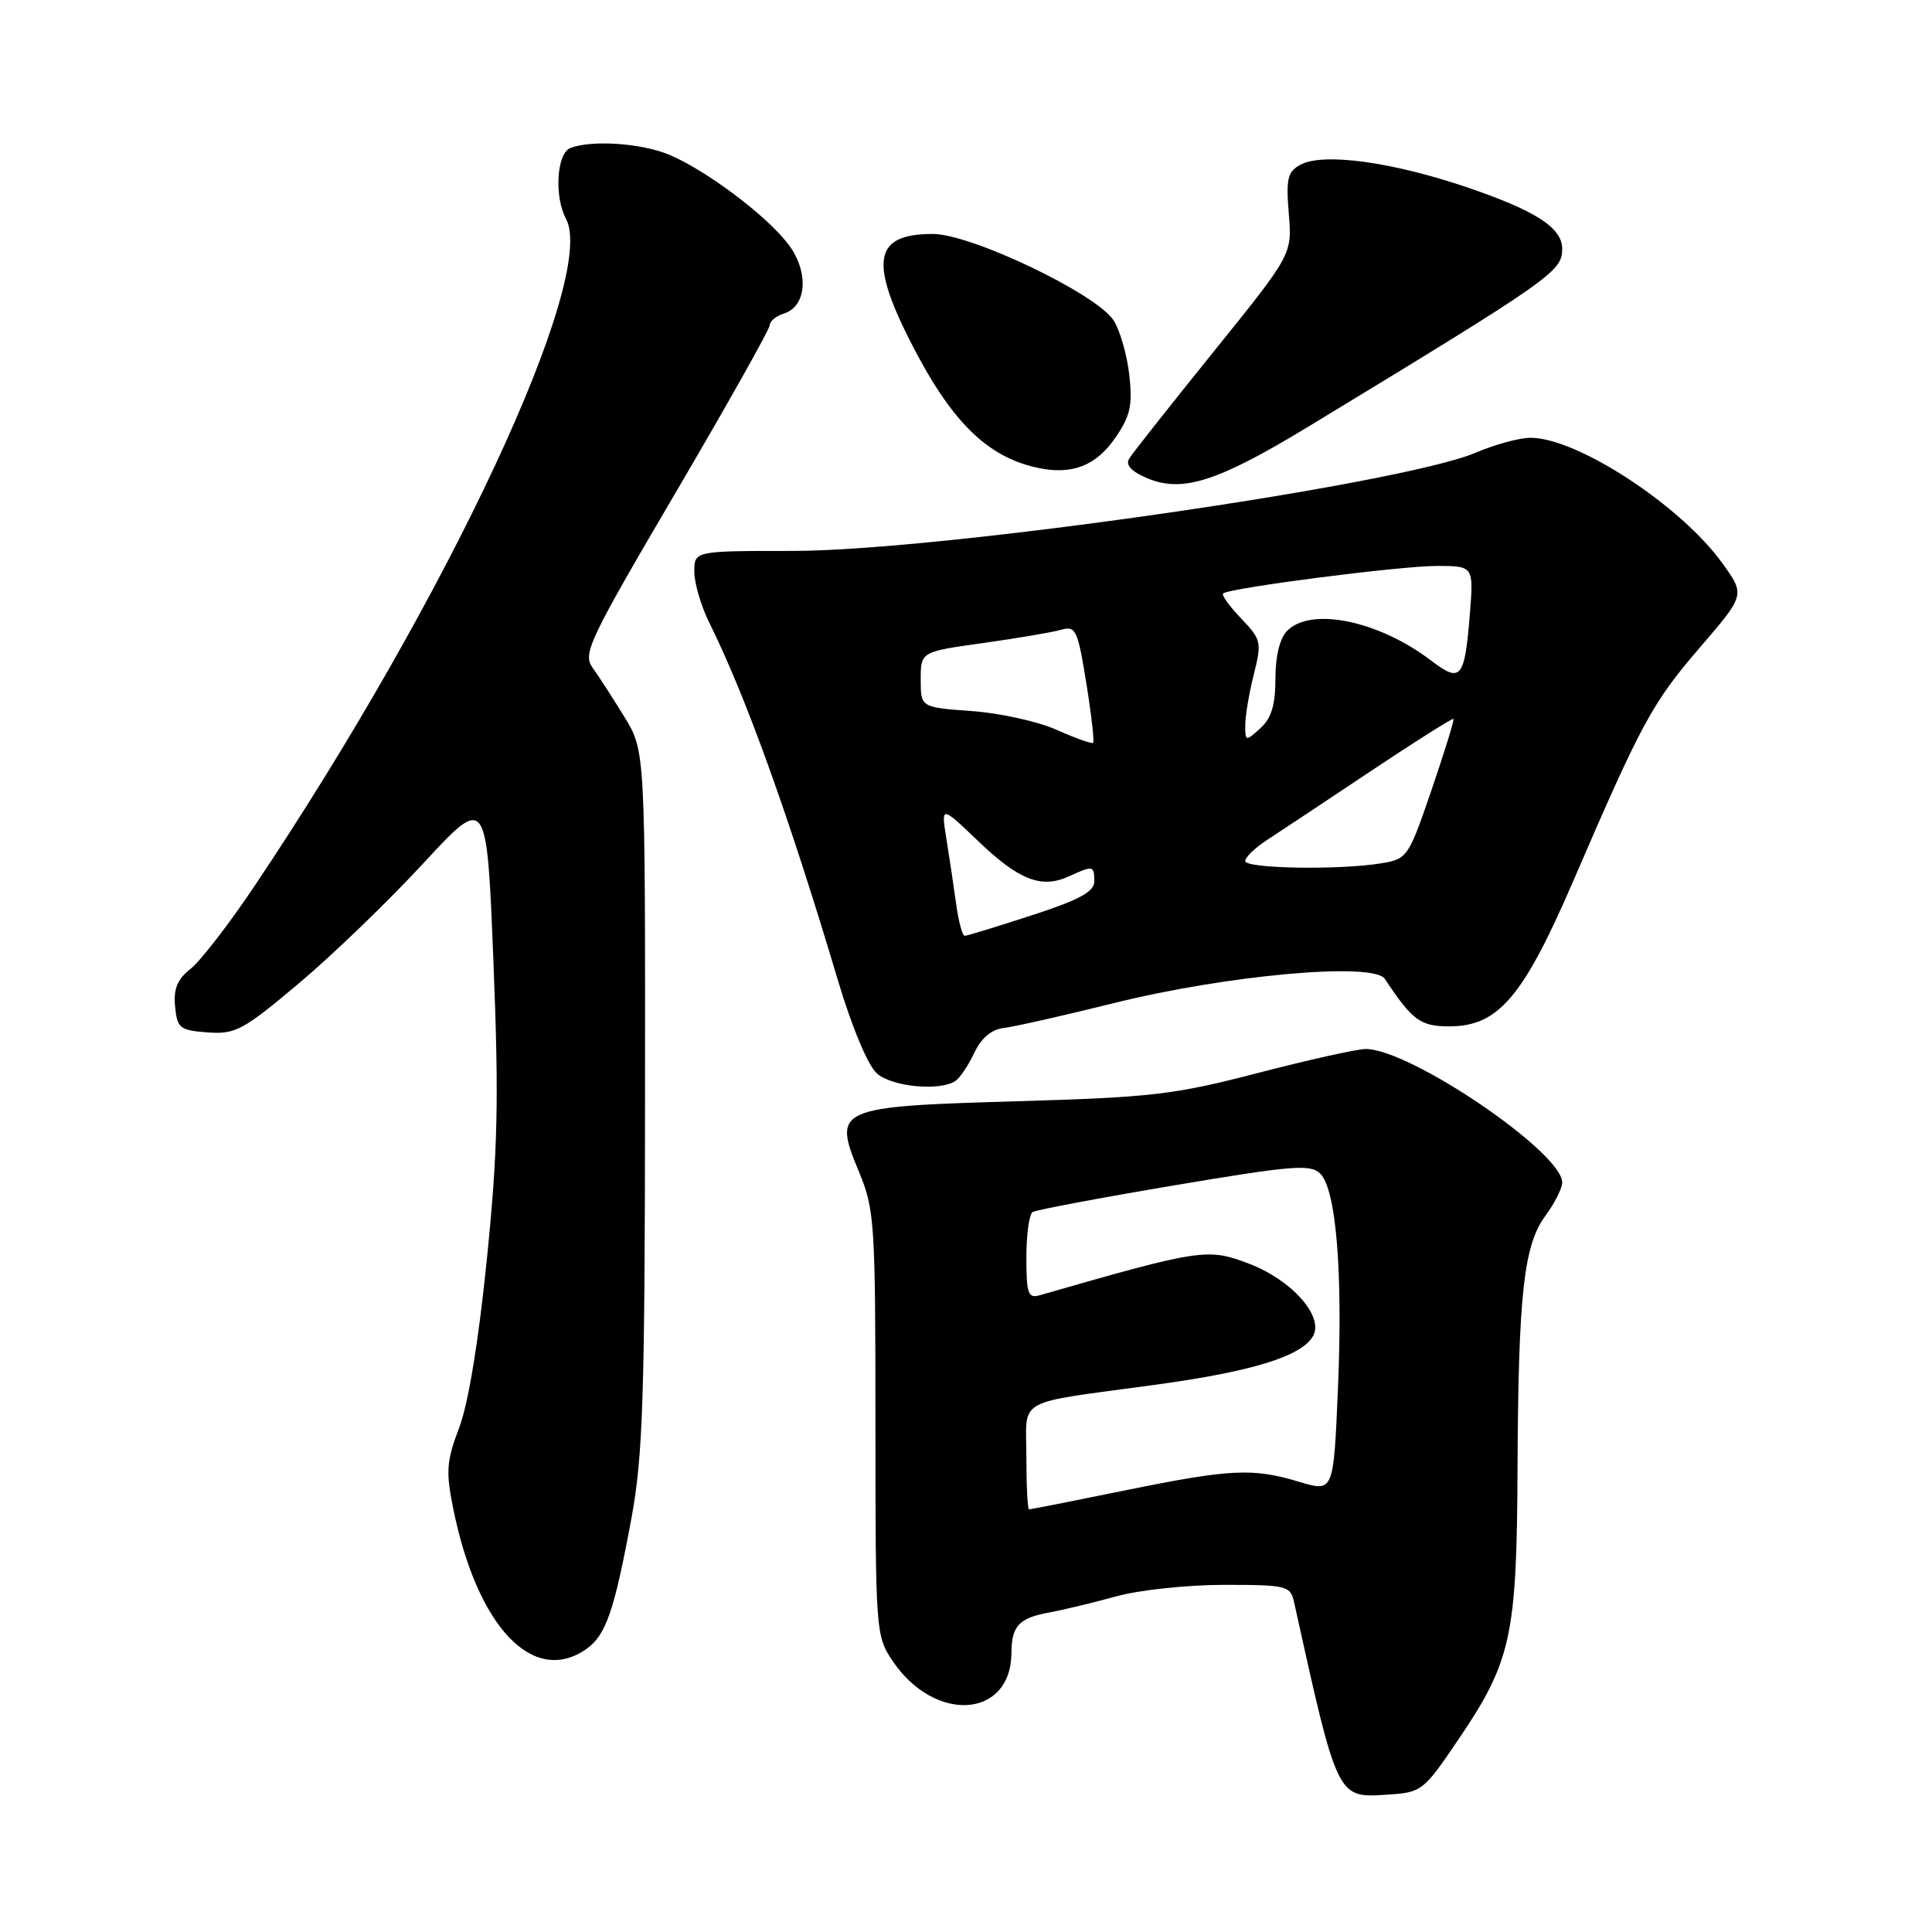 <?xml version="1.0" encoding="UTF-8" standalone="no"?>
<!DOCTYPE svg PUBLIC "-//W3C//DTD SVG 1.1//EN" "http://www.w3.org/Graphics/SVG/1.1/DTD/svg11.dtd" >
<svg xmlns="http://www.w3.org/2000/svg" xmlns:xlink="http://www.w3.org/1999/xlink" version="1.1" viewBox="0 0 256 256">
 <g >
 <path fill="currentColor"
d=" M 193.24 230.50 C 200.26 220.14 200.99 216.82 201.08 194.57 C 201.19 171.38 201.90 164.98 204.80 161.06 C 206.01 159.42 207.00 157.45 207.00 156.68 C 207.00 152.69 186.84 139.00 180.97 139.00 C 179.82 139.00 173.40 140.43 166.69 142.17 C 155.65 145.05 152.64 145.40 134.78 145.92 C 110.79 146.62 110.32 146.84 113.81 155.25 C 115.89 160.27 116.00 161.99 116.00 188.62 C 116.00 216.20 116.04 216.77 118.28 220.09 C 123.87 228.38 133.96 227.70 134.02 219.03 C 134.04 215.45 135.01 214.40 139.00 213.67 C 140.93 213.31 144.96 212.34 147.97 211.51 C 150.98 210.68 157.38 210.00 162.20 210.00 C 170.47 210.00 170.99 210.13 171.46 212.25 C 177.26 238.49 177.14 238.23 183.81 237.80 C 188.40 237.51 188.60 237.35 193.24 230.50 Z  M 77.70 218.50 C 80.30 216.68 81.41 213.42 83.70 201.00 C 85.19 192.87 85.45 184.88 85.47 145.50 C 85.50 99.50 85.50 99.50 82.74 95.00 C 81.23 92.53 79.33 89.60 78.53 88.49 C 77.18 86.63 78.01 84.89 89.54 65.25 C 96.39 53.58 102.00 43.60 102.00 43.08 C 102.00 42.56 102.85 41.86 103.89 41.54 C 106.93 40.57 107.21 35.99 104.45 32.36 C 101.57 28.56 93.55 22.54 88.64 20.49 C 84.98 18.97 78.41 18.52 75.58 19.61 C 73.77 20.30 73.41 26.03 75.00 29.00 C 79.17 36.80 59.39 79.15 33.66 117.50 C 30.34 122.45 26.56 127.34 25.26 128.37 C 23.50 129.75 22.97 131.04 23.20 133.37 C 23.48 136.25 23.82 136.52 27.51 136.80 C 31.18 137.07 32.21 136.52 39.60 130.30 C 44.05 126.56 51.47 119.40 56.09 114.40 C 64.50 105.30 64.50 105.30 65.38 127.40 C 66.12 145.83 65.97 152.37 64.52 166.78 C 63.43 177.62 62.06 185.96 60.85 189.16 C 59.16 193.61 59.06 194.97 60.05 199.88 C 63.22 215.58 70.66 223.43 77.70 218.50 Z  M 126.60 143.23 C 127.20 142.83 128.33 141.15 129.10 139.50 C 130.03 137.54 131.38 136.40 133.01 136.21 C 134.38 136.05 140.90 134.58 147.50 132.94 C 162.59 129.18 182.00 127.44 183.50 129.71 C 187.15 135.22 188.21 136.00 192.04 136.00 C 198.52 136.00 201.82 132.13 208.45 116.77 C 217.54 95.70 218.93 93.13 225.26 85.78 C 231.24 78.83 231.24 78.83 228.25 74.67 C 222.79 67.04 209.04 58.03 202.83 58.01 C 201.37 58.00 198.10 58.89 195.57 59.97 C 185.69 64.20 124.57 73.00 105.03 73.00 C 92.00 73.00 92.00 73.00 92.00 75.75 C 92.00 77.26 92.89 80.30 93.98 82.50 C 98.85 92.32 104.55 108.16 111.06 130.00 C 112.92 136.22 115.02 141.21 116.21 142.25 C 118.24 144.02 124.54 144.61 126.60 143.23 Z  M 173.35 56.54 C 205.70 36.89 207.00 35.98 207.00 32.98 C 207.00 30.17 203.49 27.91 194.30 24.79 C 184.40 21.44 175.34 20.21 172.33 21.82 C 170.61 22.75 170.39 23.65 170.77 28.30 C 171.22 33.70 171.22 33.70 160.81 46.60 C 155.08 53.70 150.05 60.07 149.62 60.77 C 149.11 61.62 149.91 62.48 152.05 63.38 C 156.68 65.32 161.38 63.81 173.35 56.54 Z  M 147.84 57.93 C 149.79 55.09 150.09 53.67 149.63 49.62 C 149.32 46.94 148.38 43.71 147.55 42.44 C 145.23 38.90 128.69 31.00 123.60 31.00 C 115.94 31.00 115.18 34.43 120.49 44.98 C 125.91 55.73 130.70 60.53 137.50 61.99 C 142.06 62.97 145.26 61.72 147.84 57.93 Z  M 136.00 193.08 C 136.00 185.05 134.19 186.07 153.00 183.50 C 165.97 181.74 172.56 179.69 174.01 176.99 C 175.40 174.38 171.16 169.61 165.51 167.45 C 160.01 165.35 159.17 165.48 137.75 171.63 C 136.23 172.07 136.00 171.40 136.00 166.63 C 136.00 163.60 136.37 160.89 136.83 160.60 C 137.29 160.32 145.72 158.73 155.57 157.07 C 171.25 154.43 173.66 154.23 174.94 155.51 C 177.05 157.62 177.95 168.56 177.28 184.11 C 176.70 197.71 176.70 197.71 172.19 196.36 C 165.97 194.49 163.10 194.63 149.00 197.50 C 142.25 198.88 136.56 200.00 136.36 200.00 C 136.16 200.00 136.00 196.89 136.00 193.08 Z  M 126.69 119.75 C 126.37 117.41 125.79 113.53 125.40 111.13 C 124.70 106.75 124.70 106.75 129.57 111.41 C 135.01 116.62 137.98 117.79 141.62 116.13 C 144.85 114.65 145.00 114.68 145.00 116.79 C 145.00 118.16 143.01 119.24 136.69 121.29 C 132.12 122.78 128.13 124.00 127.83 124.00 C 127.52 124.00 127.01 122.09 126.69 119.75 Z  M 165.00 114.09 C 165.00 113.59 166.28 112.36 167.83 111.34 C 169.39 110.33 175.55 106.24 181.51 102.26 C 187.48 98.28 192.46 95.13 192.59 95.26 C 192.72 95.39 191.41 99.62 189.69 104.66 C 186.64 113.58 186.47 113.83 183.03 114.39 C 177.50 115.31 165.00 115.10 165.00 114.09 Z  M 140.00 96.70 C 137.53 95.60 132.46 94.48 128.75 94.22 C 122.00 93.73 122.00 93.73 122.00 90.05 C 122.00 86.36 122.00 86.36 130.25 85.21 C 134.79 84.57 139.45 83.78 140.60 83.45 C 142.54 82.89 142.80 83.44 143.94 90.50 C 144.62 94.72 145.02 98.28 144.84 98.43 C 144.65 98.58 142.47 97.81 140.00 96.70 Z  M 165.00 96.10 C 165.00 94.88 165.51 91.86 166.13 89.39 C 167.21 85.10 167.13 84.75 164.46 81.95 C 162.91 80.34 161.84 78.85 162.07 78.64 C 162.89 77.90 185.54 74.99 190.39 74.99 C 195.27 75.00 195.27 75.00 194.76 81.40 C 194.07 89.94 193.58 90.54 189.63 87.53 C 182.70 82.25 173.75 80.39 170.57 83.57 C 169.58 84.56 169.00 86.91 169.00 89.92 C 169.00 93.42 168.47 95.17 167.00 96.50 C 165.06 98.26 165.00 98.25 165.00 96.10 Z "/>
</g>
</svg>